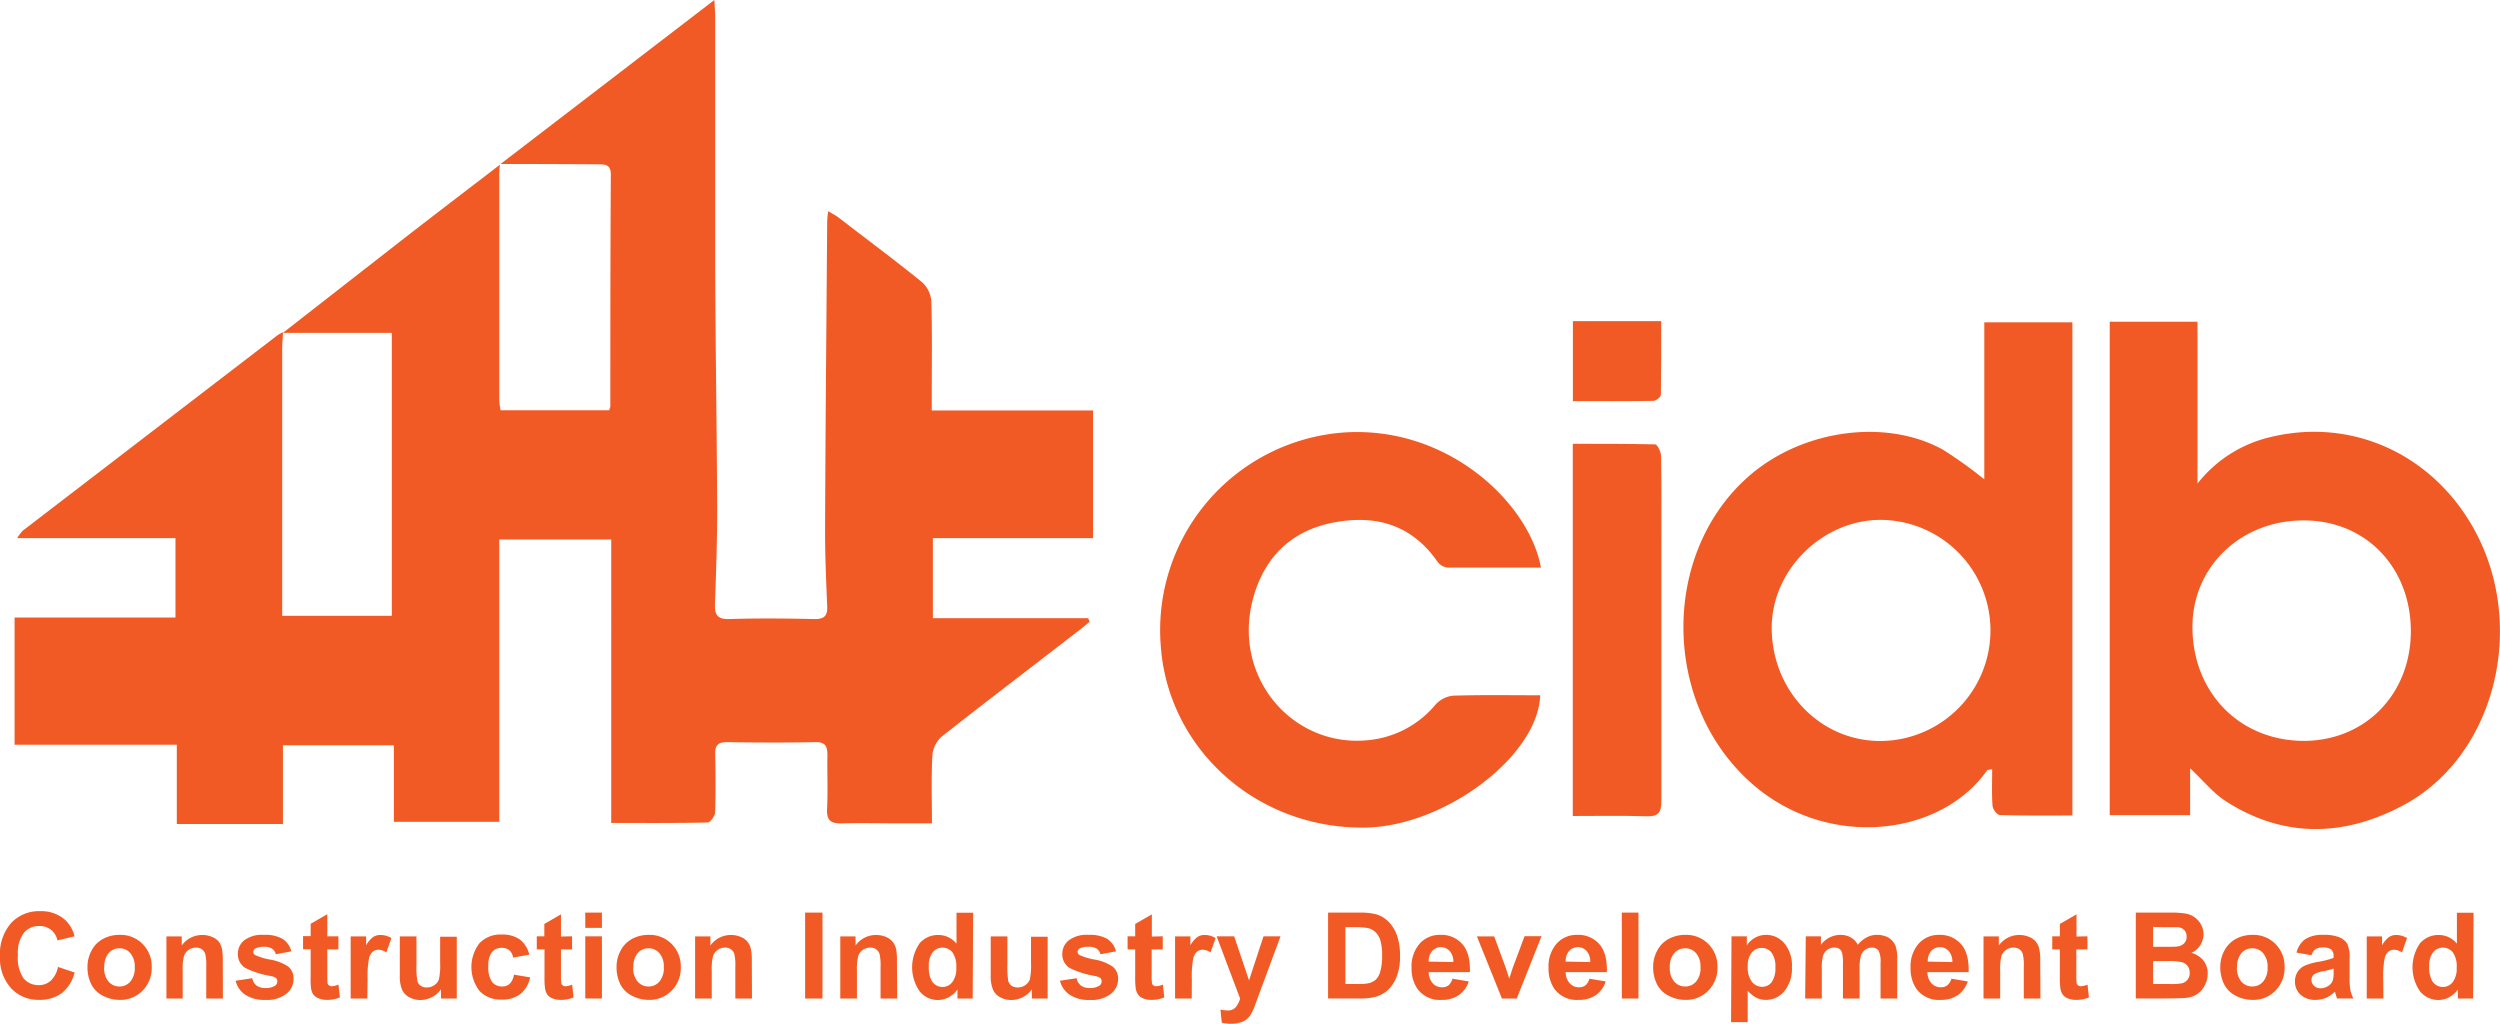 <svg xmlns="http://www.w3.org/2000/svg" viewBox="0 0 450.65 184.53"><defs><style>.cls-1{fill:#f15a24;}</style></defs><g id="Layer_2" data-name="Layer 2"><g id="Layer_1-2" data-name="Layer 1"><path class="cls-1" d="M90.23,29.56,128.77,0c.06,1.3.15,2.19.15,3.08,0,15.24,0,30.49,0,45.74.06,14.36.3,28.72.36,43.08,0,5.65-.2,11.3-.4,16.95-.07,1.92.38,2.81,2.58,2.74,5.13-.16,10.27-.11,15.41,0,1.72,0,2.31-.58,2.24-2.27-.19-4.68-.4-9.38-.38-14.07.07-18.45.24-36.91.38-55.36a18.29,18.29,0,0,1,.18-1.82c.74.45,1.33.73,1.84,1.12,5,3.86,10.13,7.67,15.07,11.67a5.15,5.15,0,0,1,1.68,3.41c.17,5.57.08,11.15.08,16.72v3h29.07V97H168.16v14.44h28l.25.64c-.69.57-1.37,1.15-2.08,1.69-8.2,6.33-16.44,12.6-24.57,19a5.11,5.11,0,0,0-1.69,3.39c-.21,3.9-.08,7.82-.08,12.26h-5.49c-3.57,0-7.14-.09-10.7,0-2,.07-2.82-.49-2.71-2.63.16-3.21,0-6.44.06-9.67,0-1.59-.36-2.38-2.18-2.34-5.3.1-10.61.08-15.92,0-1.6,0-2.16.54-2.13,2.12.07,3.48.09,7,0,10.45,0,.68-.86,1.9-1.34,1.91-5.71.13-11.43.08-17.4.08V97.24H90v50.9H71v-13.8H51v14.19H31.87V134.25H2.63V111.32h29V97H3.09a8.86,8.86,0,0,1,1-1.33q23-17.65,46-35.29a5.66,5.66,0,0,1,.91-.49c0,1-.13,1.91-.13,2.86q0,19.86,0,39.71V111H70.63V60H51q10.67-8.32,21.35-16.65c5.91-4.59,11.85-9.12,17.78-13.67A11.3,11.3,0,0,0,90,31q0,20.64,0,41.29a12.28,12.28,0,0,0,.24,1.66h19.55a3.47,3.47,0,0,0,.23-.67c0-13.94,0-27.88.09-41.81,0-1.86-1.06-1.86-2.37-1.85C101.89,29.58,96.06,29.56,90.23,29.56Z"/><path class="cls-1" d="M380.3,58h15.82V87.17a23.47,23.47,0,0,1,13.28-8.41C424,75.27,438.52,81.87,446,95.44c9.59,17.38,3.81,40.79-12.68,49.66-10.66,5.74-21.66,6.08-32.18-.73-2.27-1.48-4-3.71-6.35-5.87v8.44H380.3Zm54.28,55.65c-.07-11.5-8.25-19.88-19.37-19.84-11.35,0-20.06,8.43-20,19.29.05,11.9,8.69,20.57,20.36,20.45C426.57,133.38,434.65,124.94,434.58,113.6Z"/><path class="cls-1" d="M357.69,86.41V58.1h15.88V147c-4.4,0-8.73.05-13.05-.08-.49,0-1.3-1-1.34-1.65-.17-2.14-.07-4.3-.07-6.62-.52.12-.84.1-.94.24-8.47,12-28.73,14.19-42.17,2.54-16.59-14.36-16.77-42.11-.28-56,9.55-8,24.25-10,34.48-4.39A77.42,77.42,0,0,1,357.69,86.41ZM339,93.71c-10.46,0-19.59,9-19.63,19.37-.05,11.28,8.57,20.39,19.37,20.49A19.93,19.93,0,0,0,339,93.71Z"/><path class="cls-1" d="M277.77,102.31c-5.67,0-11.3,0-16.93,0a2.76,2.76,0,0,1-1.8-1.17c-4.78-6.8-11.5-8.46-19.13-6.85S227.52,101,225.7,108.58c-3.42,14.36,8.32,27.17,22.52,24.62A18,18,0,0,0,258.78,127,4.93,4.93,0,0,1,262,125.4c5.2-.16,10.42-.07,15.64-.07-.4,11-17.29,23.66-31.59,23.85-19.54.25-35.44-14.16-36.8-32.63A35.72,35.72,0,0,1,241.75,78C260.84,76.44,275.67,90.71,277.77,102.31Z"/><path class="cls-1" d="M283.51,147.09V80c5,0,9.93,0,14.85.1.39,0,1.05,1.37,1.07,2.12.09,5.48.05,11,.05,16.45,0,15.23,0,30.46,0,45.7,0,2.17-.59,2.85-2.77,2.77C292.43,147,288.1,147.09,283.51,147.09Z"/><path class="cls-1" d="M283.53,72.31V57.89h15.92c0,4.46,0,8.87-.06,13.28,0,.39-.87,1.08-1.34,1.09C293.28,72.34,288.52,72.31,283.53,72.31Z"/><path class="cls-1" d="M10.45,174.3l3,1A6.85,6.85,0,0,1,11.16,179a6.6,6.6,0,0,1-4.11,1.23A6.65,6.65,0,0,1,2,178.14a8,8,0,0,1-2-5.75,8.44,8.44,0,0,1,2-6,6.83,6.83,0,0,1,5.25-2.14,6.43,6.43,0,0,1,4.61,1.68,6.1,6.1,0,0,1,1.58,2.85l-3.09.74a3.22,3.22,0,0,0-1.14-1.9,3.26,3.26,0,0,0-2.12-.7,3.51,3.51,0,0,0-2.79,1.23,6.1,6.1,0,0,0-1.07,4,6.51,6.51,0,0,0,1,4.18A3.45,3.45,0,0,0,7,177.58a3.16,3.16,0,0,0,2.14-.79A4.6,4.6,0,0,0,10.45,174.3Z"/><path class="cls-1" d="M15.77,174.22a6.14,6.14,0,0,1,.73-2.86,5.05,5.05,0,0,1,2.06-2.11,6.21,6.21,0,0,1,3-.73,5.55,5.55,0,0,1,4.16,1.66,5.68,5.68,0,0,1,1.63,4.17,5.78,5.78,0,0,1-1.64,4.21,5.54,5.54,0,0,1-4.13,1.68,6.56,6.56,0,0,1-2.94-.7,4.78,4.78,0,0,1-2.13-2A6.88,6.88,0,0,1,15.77,174.22Zm3,.16a3.74,3.74,0,0,0,.79,2.55,2.53,2.53,0,0,0,2,.89,2.49,2.49,0,0,0,1.94-.89,3.71,3.71,0,0,0,.79-2.57,3.65,3.65,0,0,0-.79-2.53,2.49,2.49,0,0,0-1.94-.89,2.53,2.53,0,0,0-2,.89A3.74,3.74,0,0,0,18.81,174.38Z"/><path class="cls-1" d="M40.18,180h-3v-5.72a8.59,8.59,0,0,0-.19-2.34,1.62,1.62,0,0,0-.61-.83,1.76,1.76,0,0,0-1-.3,2.35,2.35,0,0,0-1.38.42,2.17,2.17,0,0,0-.84,1.12,9.35,9.35,0,0,0-.23,2.58V180H30v-11.2h2.76v1.64a4.51,4.51,0,0,1,3.69-1.9,4.42,4.42,0,0,1,1.8.36,2.94,2.94,0,0,1,1.23.9A3.45,3.45,0,0,1,40,171a10,10,0,0,1,.16,2Z"/><path class="cls-1" d="M42.47,176.79l3-.46a2.19,2.19,0,0,0,.77,1.32,2.61,2.61,0,0,0,1.63.45,3,3,0,0,0,1.73-.43.93.93,0,0,0,.39-.79.79.79,0,0,0-.21-.56,2.4,2.4,0,0,0-1-.39,16.26,16.26,0,0,1-4.55-1.44A2.89,2.89,0,0,1,42.88,172,3.08,3.08,0,0,1,44,169.52a5.29,5.29,0,0,1,3.56-1,6.19,6.19,0,0,1,3.42.75,3.81,3.81,0,0,1,1.54,2.22l-2.79.52a1.78,1.78,0,0,0-.68-1,2.52,2.52,0,0,0-1.43-.34A3.23,3.23,0,0,0,46,171a.71.71,0,0,0-.34.6.66.66,0,0,0,.3.54,10.8,10.8,0,0,0,2.77.84A8.17,8.17,0,0,1,52,174.27a2.78,2.78,0,0,1,.92,2.21,3.4,3.4,0,0,1-1.28,2.65,5.7,5.7,0,0,1-3.81,1.11,6.25,6.25,0,0,1-3.63-.93A4.25,4.25,0,0,1,42.47,176.79Z"/><path class="cls-1" d="M61,168.78v2.36H59v4.52a14,14,0,0,0,.05,1.6.65.65,0,0,0,.27.37.82.82,0,0,0,.5.15,3.89,3.89,0,0,0,1.19-.29l.26,2.3a5.83,5.83,0,0,1-2.35.45,3.7,3.7,0,0,1-1.44-.27,2.09,2.09,0,0,1-1-.7,2.64,2.64,0,0,1-.41-1.15A13.35,13.35,0,0,1,56,176v-4.89H54.63v-2.36H56v-2.23l3-1.73v4Z"/><path class="cls-1" d="M66.21,180h-3v-11.2H66v1.59a4.92,4.92,0,0,1,1.27-1.49,2.36,2.36,0,0,1,1.29-.36,3.81,3.81,0,0,1,2,.56l-.92,2.59a2.55,2.55,0,0,0-1.39-.49,1.65,1.65,0,0,0-1.06.35,2.32,2.32,0,0,0-.68,1.24,17.85,17.85,0,0,0-.25,3.75Z"/><path class="cls-1" d="M79.49,180v-1.67a4.39,4.39,0,0,1-1.61,1.41,4.6,4.6,0,0,1-2.11.52,4.09,4.09,0,0,1-2-.5,2.87,2.87,0,0,1-1.3-1.39,6.2,6.2,0,0,1-.4-2.48v-7.09h3v5.15a13.92,13.92,0,0,0,.17,2.89,1.52,1.52,0,0,0,.59.85,1.83,1.83,0,0,0,1.1.31,2.31,2.31,0,0,0,1.36-.42,2.08,2.08,0,0,0,.82-1,11.76,11.76,0,0,0,.23-3v-4.72h3V180Z"/><path class="cls-1" d="M95.41,172.09l-2.93.53a2,2,0,0,0-.67-1.32,2,2,0,0,0-1.35-.44,2.22,2.22,0,0,0-1.77.76,3.91,3.91,0,0,0-.66,2.56A4.52,4.52,0,0,0,88.7,177a2.2,2.2,0,0,0,1.8.82,2,2,0,0,0,1.38-.48,2.89,2.89,0,0,0,.76-1.65l2.92.49a5.19,5.19,0,0,1-1.75,3,5.31,5.31,0,0,1-3.45,1,5.15,5.15,0,0,1-3.92-1.55,7.07,7.07,0,0,1,0-8.62,5.22,5.22,0,0,1,4-1.55,5.45,5.45,0,0,1,3.25.88A4.89,4.89,0,0,1,95.41,172.09Z"/><path class="cls-1" d="M103.12,168.78v2.36h-2v4.52a11,11,0,0,0,.06,1.6.68.68,0,0,0,.26.37.85.85,0,0,0,.51.15,3.89,3.89,0,0,0,1.19-.29l.25,2.3a5.81,5.81,0,0,1-2.34.45,3.71,3.71,0,0,1-1.45-.27,2.06,2.06,0,0,1-.94-.7,2.77,2.77,0,0,1-.42-1.15,15.31,15.31,0,0,1-.09-2.09v-4.89H96.76v-2.36h1.36v-2.23l3-1.73v4Z"/><path class="cls-1" d="M105.5,167.26v-2.75h3v2.75Zm0,12.72v-11.2h3V180Z"/><path class="cls-1" d="M111.14,174.22a6.14,6.14,0,0,1,.73-2.86,5.05,5.05,0,0,1,2.06-2.11,6.21,6.21,0,0,1,3-.73,5.55,5.55,0,0,1,4.16,1.66,5.68,5.68,0,0,1,1.63,4.17,5.78,5.78,0,0,1-1.64,4.21,5.54,5.54,0,0,1-4.13,1.68,6.56,6.56,0,0,1-2.94-.7,4.78,4.78,0,0,1-2.13-2A6.88,6.88,0,0,1,111.14,174.22Zm3,.16a3.74,3.74,0,0,0,.79,2.55,2.53,2.53,0,0,0,2,.89,2.49,2.49,0,0,0,1.94-.89,3.71,3.71,0,0,0,.79-2.57,3.65,3.65,0,0,0-.79-2.53,2.49,2.49,0,0,0-1.94-.89,2.53,2.53,0,0,0-2,.89A3.74,3.74,0,0,0,114.18,174.38Z"/><path class="cls-1" d="M135.55,180h-3v-5.72a8.59,8.59,0,0,0-.19-2.34,1.62,1.62,0,0,0-.61-.83,1.76,1.76,0,0,0-1-.3,2.4,2.4,0,0,0-1.39.42,2.2,2.2,0,0,0-.83,1.12,9.35,9.35,0,0,0-.23,2.58V180h-3v-11.2h2.76v1.64a4.51,4.51,0,0,1,3.69-1.9,4.42,4.42,0,0,1,1.8.36,2.85,2.85,0,0,1,1.22.9,3.14,3.14,0,0,1,.58,1.24,9.19,9.19,0,0,1,.17,2Z"/><path class="cls-1" d="M145.13,180V164.51h3.13V180Z"/><path class="cls-1" d="M161.73,180h-3v-5.72a9,9,0,0,0-.19-2.34,1.7,1.7,0,0,0-.62-.83,1.76,1.76,0,0,0-1-.3,2.39,2.39,0,0,0-1.38.42,2.17,2.17,0,0,0-.84,1.12,9.77,9.77,0,0,0-.23,2.58V180h-3v-11.2h2.75v1.64a4.51,4.51,0,0,1,3.69-1.9,4.38,4.38,0,0,1,1.8.36,2.94,2.94,0,0,1,1.23.9,3.29,3.29,0,0,1,.58,1.24,9.31,9.31,0,0,1,.16,2Z"/><path class="cls-1" d="M175.34,180h-2.75v-1.64a4.56,4.56,0,0,1-1.62,1.43,4.19,4.19,0,0,1-5.19-1.09,7.59,7.59,0,0,1,0-8.67,4.36,4.36,0,0,1,3.39-1.49,4.19,4.19,0,0,1,3.25,1.57v-5.58h3Zm-7.91-5.84a5.13,5.13,0,0,0,.49,2.59,2.24,2.24,0,0,0,2,1.16,2.19,2.19,0,0,0,1.74-.87,4,4,0,0,0,.72-2.6,4.42,4.42,0,0,0-.7-2.78,2.29,2.29,0,0,0-3.55,0A3.78,3.78,0,0,0,167.43,174.14Z"/><path class="cls-1" d="M186,180v-1.67a4.39,4.39,0,0,1-1.61,1.41,4.6,4.6,0,0,1-2.11.52,4.15,4.15,0,0,1-2-.5,2.9,2.9,0,0,1-1.29-1.39,6.2,6.2,0,0,1-.4-2.48v-7.09h3v5.15a15.08,15.08,0,0,0,.16,2.89,1.59,1.59,0,0,0,.6.85,1.81,1.81,0,0,0,1.1.31,2.33,2.33,0,0,0,1.36-.42,2.14,2.14,0,0,0,.82-1,12,12,0,0,0,.22-3v-4.72h3V180Z"/><path class="cls-1" d="M191.07,176.79l3-.46a2.14,2.14,0,0,0,.77,1.32,2.56,2.56,0,0,0,1.62.45,2.94,2.94,0,0,0,1.73-.43.93.93,0,0,0,.39-.79.79.79,0,0,0-.21-.56,2.4,2.4,0,0,0-1-.39,16.39,16.39,0,0,1-4.55-1.44,2.89,2.89,0,0,1-1.33-2.53,3.08,3.08,0,0,1,1.15-2.44,5.34,5.34,0,0,1,3.57-1,6.24,6.24,0,0,1,3.42.75,3.85,3.85,0,0,1,1.54,2.22l-2.8.52a1.78,1.78,0,0,0-.68-1,2.5,2.5,0,0,0-1.43-.34,3.23,3.23,0,0,0-1.68.32.72.72,0,0,0-.33.6.65.65,0,0,0,.29.54,11,11,0,0,0,2.77.84,8.17,8.17,0,0,1,3.31,1.31,2.76,2.76,0,0,1,.93,2.21,3.38,3.38,0,0,1-1.29,2.65,5.7,5.7,0,0,1-3.81,1.11,6.22,6.22,0,0,1-3.62-.93A4.27,4.27,0,0,1,191.07,176.79Z"/><path class="cls-1" d="M209.6,168.78v2.36h-2v4.52a11,11,0,0,0,.06,1.6.68.68,0,0,0,.26.37.84.84,0,0,0,.5.15,3.87,3.87,0,0,0,1.2-.29l.25,2.3a5.81,5.81,0,0,1-2.34.45,3.71,3.71,0,0,1-1.45-.27,2.06,2.06,0,0,1-.94-.7,2.77,2.77,0,0,1-.42-1.15,15.31,15.31,0,0,1-.09-2.09v-4.89h-1.37v-2.36h1.37v-2.23l3-1.73v4Z"/><path class="cls-1" d="M214.82,180h-3v-11.2h2.76v1.59a4.78,4.78,0,0,1,1.27-1.49,2.31,2.31,0,0,1,1.28-.36,3.76,3.76,0,0,1,2,.56l-.92,2.59a2.55,2.55,0,0,0-1.39-.49,1.62,1.62,0,0,0-1.05.35,2.26,2.26,0,0,0-.68,1.24,17.17,17.17,0,0,0-.25,3.75Z"/><path class="cls-1" d="M219.31,168.78h3.16l2.68,7.95,2.61-7.95h3.07l-4,10.78-.71,1.95a8,8,0,0,1-.74,1.5,3.13,3.13,0,0,1-.82.84,3.36,3.36,0,0,1-1.13.5,5.79,5.79,0,0,1-1.51.18,7.86,7.86,0,0,1-1.68-.18L220,182a6.63,6.63,0,0,0,1.25.14,1.84,1.84,0,0,0,1.53-.61,4.11,4.11,0,0,0,.76-1.54Z"/><path class="cls-1" d="M239.4,164.51h5.71a11,11,0,0,1,2.94.3,5.2,5.2,0,0,1,2.33,1.42,6.82,6.82,0,0,1,1.48,2.51,11.37,11.37,0,0,1,.51,3.66,10.06,10.06,0,0,1-.48,3.29,6.81,6.81,0,0,1-1.66,2.73,5.5,5.5,0,0,1-2.19,1.24,9.78,9.78,0,0,1-2.77.32H239.4Zm3.12,2.62v10.25h2.33a8.43,8.43,0,0,0,1.89-.15,2.89,2.89,0,0,0,1.26-.64,3.24,3.24,0,0,0,.82-1.5,10.05,10.05,0,0,0,.32-2.83,9.33,9.33,0,0,0-.32-2.76,3.51,3.51,0,0,0-.89-1.49,3,3,0,0,0-1.44-.73,14,14,0,0,0-2.57-.15Z"/><path class="cls-1" d="M261.81,176.42l2.95.49a4.85,4.85,0,0,1-1.8,2.48,5.32,5.32,0,0,1-3.07.85,5,5,0,0,1-4.33-1.91,6.41,6.41,0,0,1-1.11-3.86,6.2,6.2,0,0,1,1.46-4.37,4.8,4.8,0,0,1,3.68-1.58,5,5,0,0,1,4,1.66c1,1.1,1.42,2.78,1.38,5.06h-7.43a3,3,0,0,0,.72,2,2.25,2.25,0,0,0,1.71.73,1.85,1.85,0,0,0,1.17-.38A2.3,2.3,0,0,0,261.81,176.42Zm.17-3a2.87,2.87,0,0,0-.67-2,2.13,2.13,0,0,0-3.14,0,2.73,2.73,0,0,0-.63,1.92Z"/><path class="cls-1" d="M270.74,180l-4.51-11.2h3.11l2.11,5.72.61,1.91c.16-.49.27-.81.31-1,.1-.32.2-.64.31-.95l2.14-5.72h3.05L273.41,180Z"/><path class="cls-1" d="M286.5,176.42l2.95.49a4.85,4.85,0,0,1-1.8,2.48,5.33,5.33,0,0,1-3.08.85,5,5,0,0,1-4.32-1.91,6.41,6.41,0,0,1-1.11-3.86,6.2,6.2,0,0,1,1.46-4.37,4.79,4.79,0,0,1,3.68-1.58,5,5,0,0,1,4,1.66c1,1.1,1.42,2.78,1.38,5.06h-7.43a3,3,0,0,0,.72,2,2.22,2.22,0,0,0,1.71.73,1.85,1.85,0,0,0,1.17-.38A2.43,2.43,0,0,0,286.5,176.42Zm.16-3a2.87,2.87,0,0,0-.66-2,2.14,2.14,0,0,0-3.15,0,2.73,2.73,0,0,0-.62,1.92Z"/><path class="cls-1" d="M292.35,180V164.51h3V180Z"/><path class="cls-1" d="M298,174.22a6,6,0,0,1,.73-2.86,5.05,5.05,0,0,1,2.06-2.11,6.2,6.2,0,0,1,3-.73,5.56,5.56,0,0,1,4.17,1.66,5.68,5.68,0,0,1,1.63,4.17,5.78,5.78,0,0,1-1.64,4.21,5.54,5.54,0,0,1-4.13,1.68,6.56,6.56,0,0,1-2.94-.7,4.73,4.73,0,0,1-2.13-2A6.77,6.77,0,0,1,298,174.22Zm3,.16a3.69,3.69,0,0,0,.79,2.55,2.53,2.53,0,0,0,1.95.89,2.5,2.5,0,0,0,2-.89,3.71,3.71,0,0,0,.79-2.57,3.65,3.65,0,0,0-.79-2.53,2.5,2.5,0,0,0-2-.89,2.53,2.53,0,0,0-1.95.89A3.69,3.69,0,0,0,301,174.38Z"/><path class="cls-1" d="M312.12,168.78h2.76v1.64a4.18,4.18,0,0,1,1.46-1.37,4,4,0,0,1,2-.53,4.27,4.27,0,0,1,3.31,1.53,6.19,6.19,0,0,1,1.36,4.27,6.4,6.4,0,0,1-1.37,4.36,4.27,4.27,0,0,1-3.32,1.56,3.91,3.91,0,0,1-1.69-.37,5.84,5.84,0,0,1-1.59-1.27v5.65h-3Zm2.93,5.41a4.31,4.31,0,0,0,.75,2.79,2.3,2.3,0,0,0,1.83.9,2.14,2.14,0,0,0,1.72-.82,4.34,4.34,0,0,0,.68-2.72,4.06,4.06,0,0,0-.7-2.62,2.2,2.2,0,0,0-1.76-.85,2.27,2.27,0,0,0-1.8.84A3.69,3.69,0,0,0,315.05,174.19Z"/><path class="cls-1" d="M325.51,168.78h2.73v1.53a4.4,4.4,0,0,1,3.49-1.79,3.72,3.72,0,0,1,1.87.45,3.36,3.36,0,0,1,1.3,1.34,5,5,0,0,1,1.59-1.34,3.87,3.87,0,0,1,1.83-.45,4.12,4.12,0,0,1,2.09.5,3.08,3.08,0,0,1,1.27,1.48,6.23,6.23,0,0,1,.31,2.32V180h-3v-6.4a4.79,4.79,0,0,0-.31-2.15,1.41,1.41,0,0,0-1.27-.64,2.06,2.06,0,0,0-1.17.38,2.17,2.17,0,0,0-.79,1.12,8,8,0,0,0-.24,2.31V180h-3v-6.14a8.28,8.28,0,0,0-.16-2.11,1.38,1.38,0,0,0-.49-.71,1.58,1.58,0,0,0-.9-.23,2.17,2.17,0,0,0-1.23.37,2,2,0,0,0-.79,1.07,7.8,7.8,0,0,0-.24,2.31V180h-3Z"/><path class="cls-1" d="M351.76,176.42l2.95.49a4.85,4.85,0,0,1-1.8,2.48,5.29,5.29,0,0,1-3.07.85,5,5,0,0,1-4.33-1.91,6.41,6.41,0,0,1-1.11-3.86,6.2,6.2,0,0,1,1.46-4.37,4.8,4.8,0,0,1,3.68-1.58,5,5,0,0,1,3.95,1.66c1,1.1,1.42,2.78,1.38,5.06h-7.43a3,3,0,0,0,.72,2,2.25,2.25,0,0,0,1.71.73,1.83,1.83,0,0,0,1.17-.38A2.3,2.3,0,0,0,351.76,176.42Zm.17-3a2.82,2.82,0,0,0-.67-2,2.13,2.13,0,0,0-3.14,0,2.73,2.73,0,0,0-.62,1.92Z"/><path class="cls-1" d="M367.81,180h-3v-5.72a8.59,8.59,0,0,0-.19-2.34,1.59,1.59,0,0,0-.62-.83,1.71,1.71,0,0,0-1-.3,2.4,2.4,0,0,0-1.39.42,2.28,2.28,0,0,0-.84,1.12,9.9,9.9,0,0,0-.22,2.58V180h-3v-11.2h2.76v1.64a4.49,4.49,0,0,1,3.69-1.9,4.37,4.37,0,0,1,1.79.36,2.82,2.82,0,0,1,1.23.9,3.29,3.29,0,0,1,.58,1.24,9.19,9.19,0,0,1,.17,2Z"/><path class="cls-1" d="M376.28,168.78v2.36h-2v4.52a11,11,0,0,0,.06,1.6.68.68,0,0,0,.26.37.84.84,0,0,0,.5.15,3.87,3.87,0,0,0,1.2-.29l.25,2.3a5.81,5.81,0,0,1-2.34.45,3.71,3.71,0,0,1-1.45-.27,2.06,2.06,0,0,1-.94-.7,2.77,2.77,0,0,1-.42-1.15,15.31,15.31,0,0,1-.09-2.09v-4.89h-1.37v-2.36h1.37v-2.23l3-1.73v4Z"/><path class="cls-1" d="M385,164.51h6.18a16.67,16.67,0,0,1,2.74.16,4,4,0,0,1,1.62.64,3.87,3.87,0,0,1,1.18,1.29,3.47,3.47,0,0,1,.48,1.81,3.69,3.69,0,0,1-2.17,3.35,4.13,4.13,0,0,1,2.17,1.41,3.7,3.7,0,0,1,.76,2.33,4.55,4.55,0,0,1-.49,2.05,4.22,4.22,0,0,1-1.34,1.6,4.53,4.53,0,0,1-2.1.73c-.52.05-1.77.09-3.76.1H385Zm3.12,2.58v3.58h2.05c1.22,0,2,0,2.27-.06a2,2,0,0,0,1.26-.55,1.63,1.63,0,0,0,.46-1.21,1.68,1.68,0,0,0-.4-1.17,1.79,1.79,0,0,0-1.17-.54c-.31,0-1.2,0-2.67,0Zm0,6.15v4.14H391a13.09,13.09,0,0,0,2.14-.1,1.83,1.83,0,0,0,1.57-1.93,2,2,0,0,0-.34-1.18,1.93,1.93,0,0,0-1-.71,10.56,10.56,0,0,0-2.77-.22Z"/><path class="cls-1" d="M400.23,174.22a6.14,6.14,0,0,1,.73-2.86,5.07,5.07,0,0,1,2.07-2.11,6.17,6.17,0,0,1,3-.73,5.55,5.55,0,0,1,4.16,1.66,5.68,5.68,0,0,1,1.63,4.17,5.78,5.78,0,0,1-1.64,4.21,5.52,5.52,0,0,1-4.13,1.68,6.56,6.56,0,0,1-2.94-.7,4.78,4.78,0,0,1-2.13-2A6.88,6.88,0,0,1,400.23,174.22Zm3,.16a3.74,3.74,0,0,0,.79,2.55,2.53,2.53,0,0,0,2,.89,2.49,2.49,0,0,0,1.94-.89,3.71,3.71,0,0,0,.79-2.57,3.65,3.65,0,0,0-.79-2.53,2.49,2.49,0,0,0-1.94-.89,2.53,2.53,0,0,0-2,.89A3.74,3.74,0,0,0,403.27,174.38Z"/><path class="cls-1" d="M416.66,172.2l-2.69-.49a4.22,4.22,0,0,1,1.56-2.41,5.74,5.74,0,0,1,3.3-.78,7.14,7.14,0,0,1,2.95.47,3,3,0,0,1,1.37,1.2,6.16,6.16,0,0,1,.39,2.65l0,3.46a12.54,12.54,0,0,0,.14,2.18,6.51,6.51,0,0,0,.54,1.5h-2.94a8.29,8.29,0,0,1-.28-.87c-.05-.18-.09-.29-.11-.35a5.45,5.45,0,0,1-1.62,1.11,4.81,4.81,0,0,1-1.85.37,3.87,3.87,0,0,1-2.73-.94,3.15,3.15,0,0,1-1-2.38,3.21,3.21,0,0,1,.45-1.69,2.93,2.93,0,0,1,1.27-1.14,10.33,10.33,0,0,1,2.36-.69,15.68,15.68,0,0,0,2.88-.73v-.29a1.54,1.54,0,0,0-.42-1.22,2.48,2.48,0,0,0-1.6-.37,2.19,2.19,0,0,0-1.23.31A2.16,2.16,0,0,0,416.66,172.2Zm4,2.4a18.43,18.43,0,0,1-1.8.46,5.23,5.23,0,0,0-1.62.51,1.25,1.25,0,0,0-.58,1.05,1.44,1.44,0,0,0,.46,1.07,1.61,1.61,0,0,0,1.19.46,2.6,2.6,0,0,0,1.53-.53,1.82,1.82,0,0,0,.7-1,5.7,5.7,0,0,0,.12-1.45Z"/><path class="cls-1" d="M429.63,180h-3v-11.2h2.76v1.59a4.78,4.78,0,0,1,1.27-1.49,2.33,2.33,0,0,1,1.28-.36,3.76,3.76,0,0,1,1.95.56l-.91,2.59a2.58,2.58,0,0,0-1.4-.49,1.64,1.64,0,0,0-1.05.35,2.26,2.26,0,0,0-.68,1.24,17.17,17.17,0,0,0-.25,3.75Z"/><path class="cls-1" d="M445.8,180h-2.75v-1.64a4.56,4.56,0,0,1-1.62,1.43,4.19,4.19,0,0,1-1.89.47,4.25,4.25,0,0,1-3.3-1.56,7.59,7.59,0,0,1,0-8.67,4.36,4.36,0,0,1,3.39-1.49,4.19,4.19,0,0,1,3.25,1.57v-5.58h3Zm-7.91-5.84a5.13,5.13,0,0,0,.49,2.59,2.24,2.24,0,0,0,2,1.16,2.19,2.19,0,0,0,1.74-.87,4,4,0,0,0,.72-2.6,4.36,4.36,0,0,0-.7-2.78,2.29,2.29,0,0,0-3.55,0A3.83,3.83,0,0,0,437.89,174.14Z"/></g></g></svg>